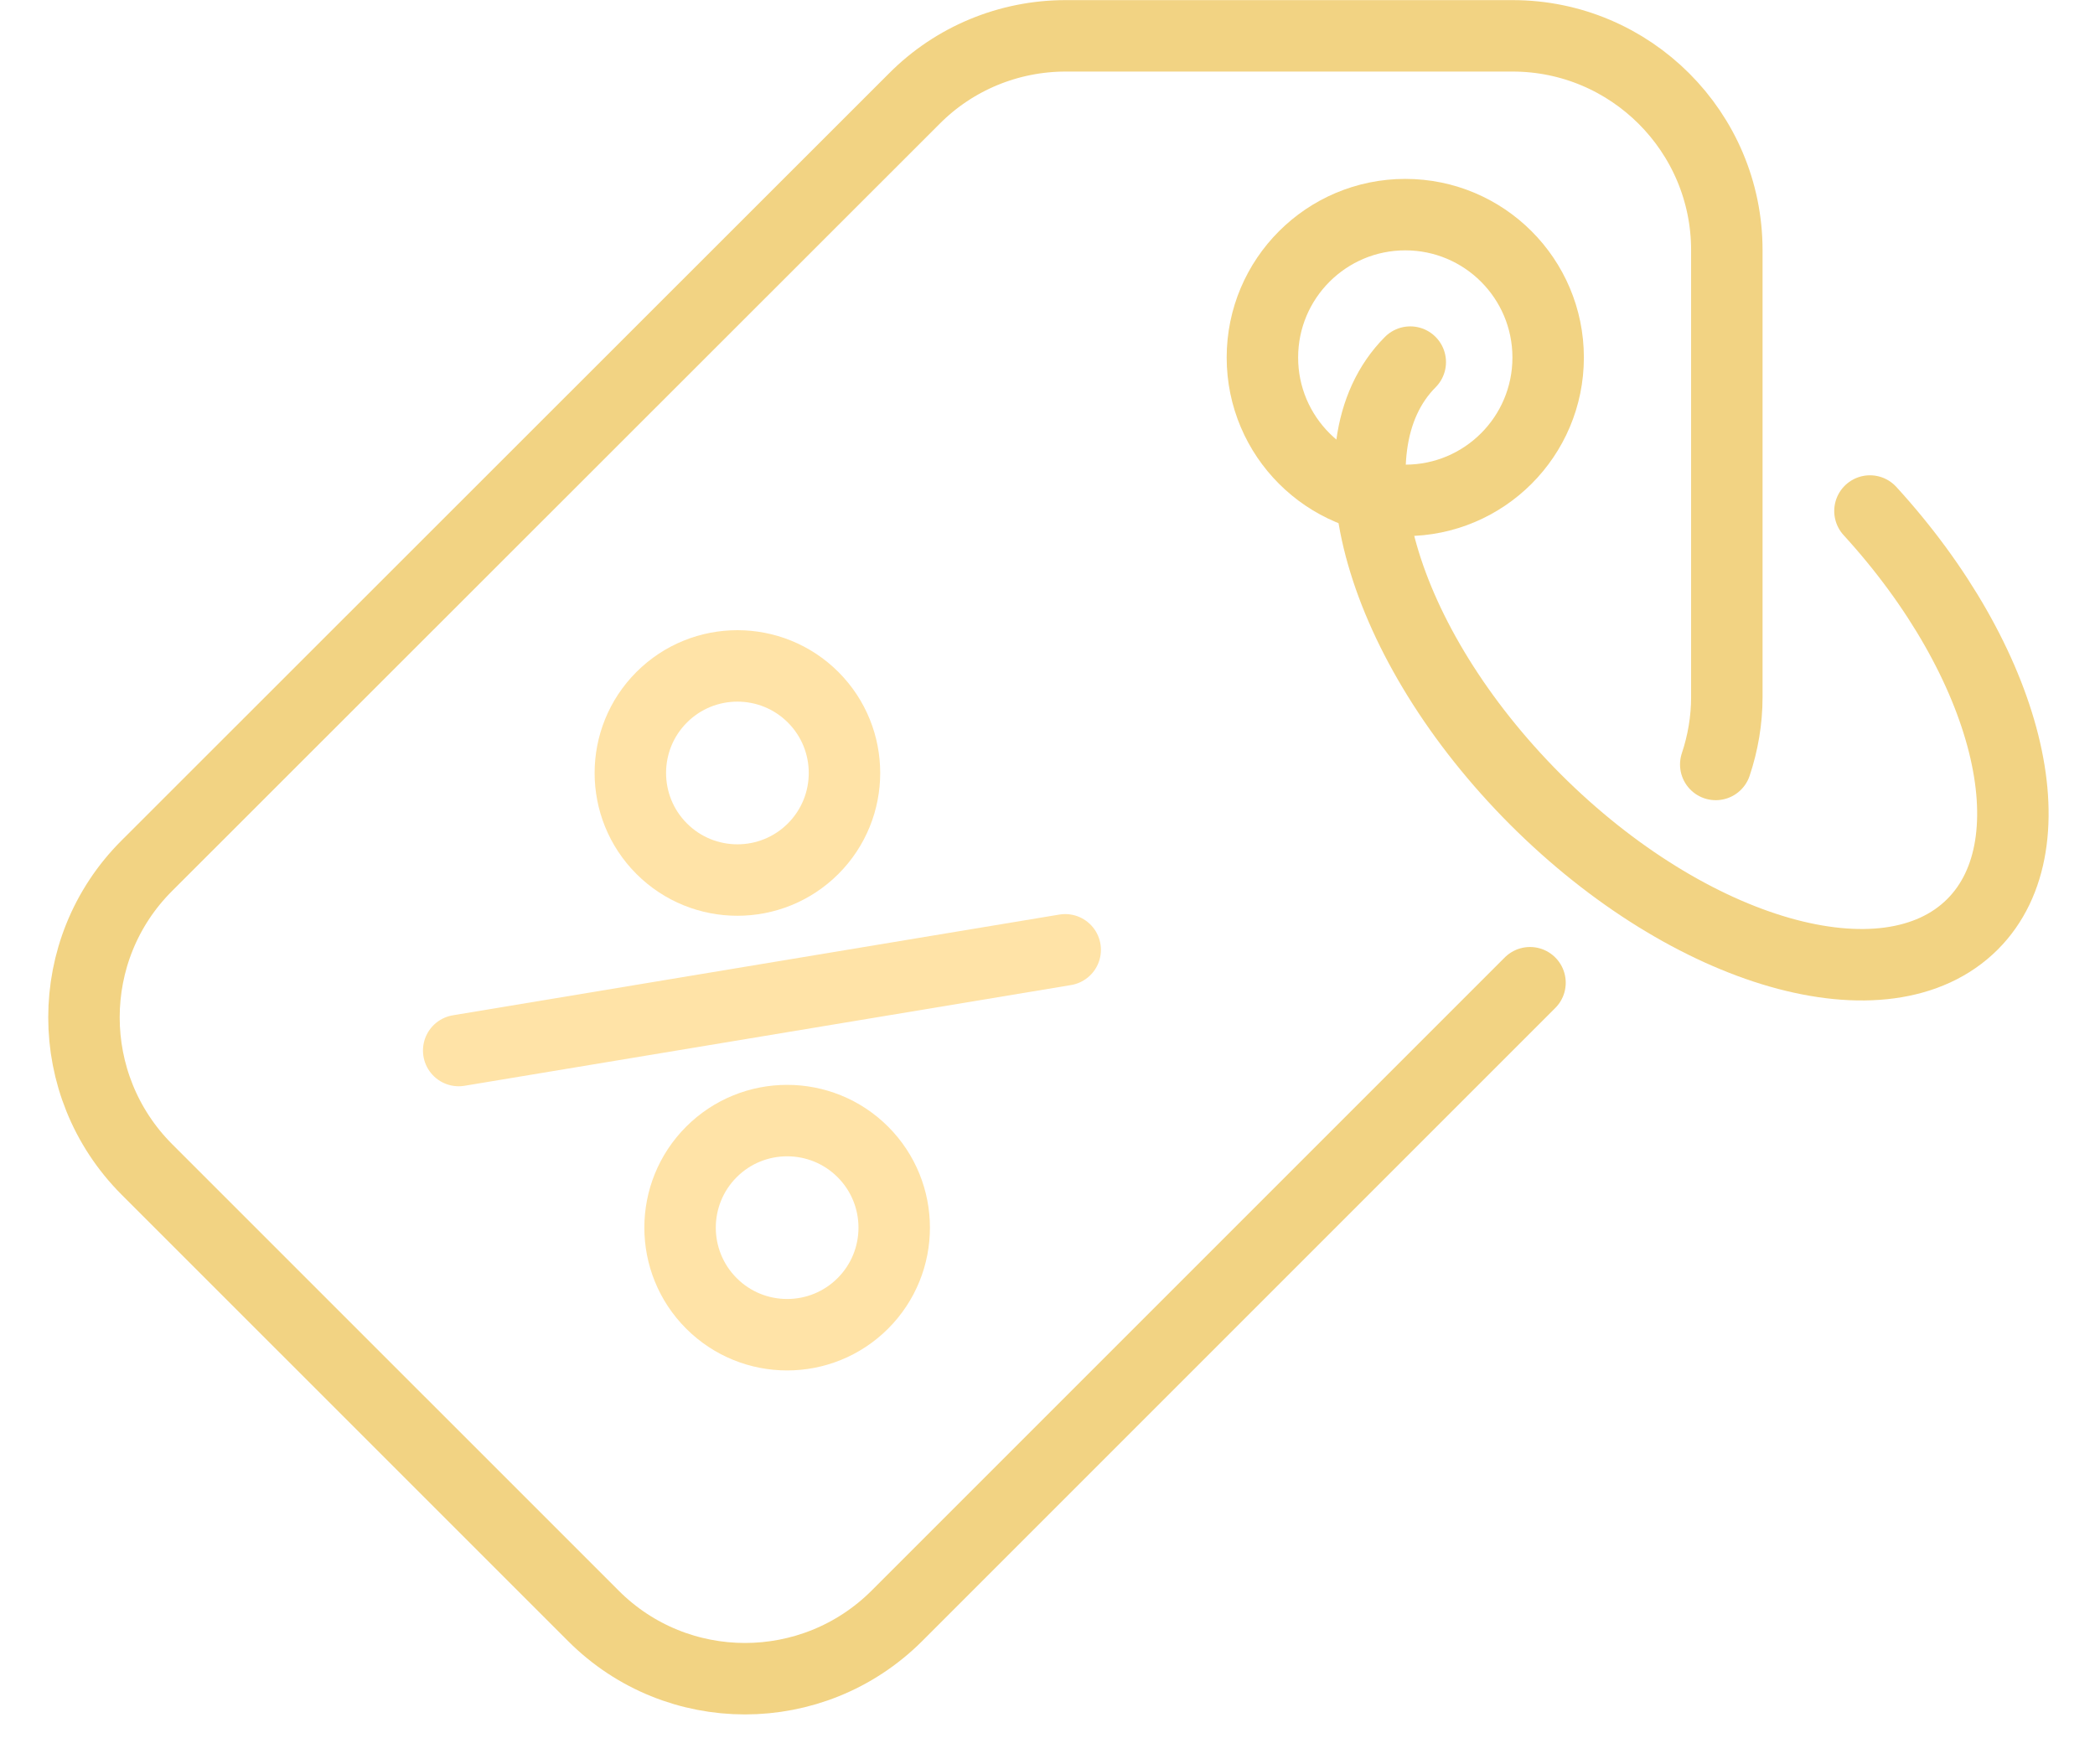 <svg width="38" height="32" viewBox="0 0 38 32" fill="none" xmlns="http://www.w3.org/2000/svg">
<g id="Icons" clip-path="url(#clip0_4307_3916)">
<path id="Vector" d="M25.49 9.076C26.921 9.076 28.081 7.916 28.081 6.485C28.081 5.053 26.921 3.893 25.49 3.893C24.059 3.893 22.898 5.053 22.898 6.485C22.898 7.916 24.059 9.076 25.49 9.076Z" stroke="#F2D383" stroke-width="1.296" stroke-linejoin="round"/>
<path id="Vector_2" d="M8.32 19.055L19.321 17.228" stroke="#FFE3A7" stroke-width="1.296" stroke-linecap="round" stroke-linejoin="round"/>
<path id="Vector_3" d="M14.749 15.394C13.991 16.152 12.76 16.152 12.002 15.394C11.244 14.636 11.244 13.405 12.002 12.647C12.76 11.889 13.991 11.889 14.749 12.647C15.507 13.405 15.507 14.636 14.749 15.394Z" stroke="#FFE3A7" stroke-width="1.296" stroke-linecap="round" stroke-linejoin="round"/>
<path id="Vector_4" d="M15.651 23.641C14.893 24.399 13.662 24.399 12.904 23.641C12.146 22.883 12.146 21.652 12.904 20.894C13.662 20.136 14.893 20.136 15.651 20.894C16.409 21.652 16.409 22.883 15.651 23.641Z" stroke="#FFE3A7" stroke-width="1.296" stroke-linecap="round" stroke-linejoin="round"/>
<path id="Vector_5" d="M33.918 9.269C36.419 12.003 37.261 15.281 35.778 16.765C34.216 18.326 30.666 17.316 27.848 14.498C25.036 11.679 24.019 8.136 25.58 6.568" stroke="#F2D383" stroke-width="1.296" stroke-linecap="round" stroke-linejoin="round"/>
<path id="Vector_6" d="M31.121 13.866C31.251 13.478 31.322 13.063 31.322 12.648V4.537C31.322 2.393 29.579 0.65 27.435 0.65H19.33C18.3 0.65 17.309 1.058 16.583 1.79L2.66 15.706C1.144 17.222 1.144 19.684 2.66 21.207L10.765 29.311C12.281 30.828 14.743 30.828 16.266 29.311L27.752 17.825" stroke="#F2D383" stroke-width="1.296" stroke-linecap="round" stroke-linejoin="round"/>
</g>
<defs>
<clipPath id="clip0_4307_3916">
<rect width="36.281" height="31.098" fill="white" transform="translate(0.871)"/>
</clipPath>
</defs>
</svg>
